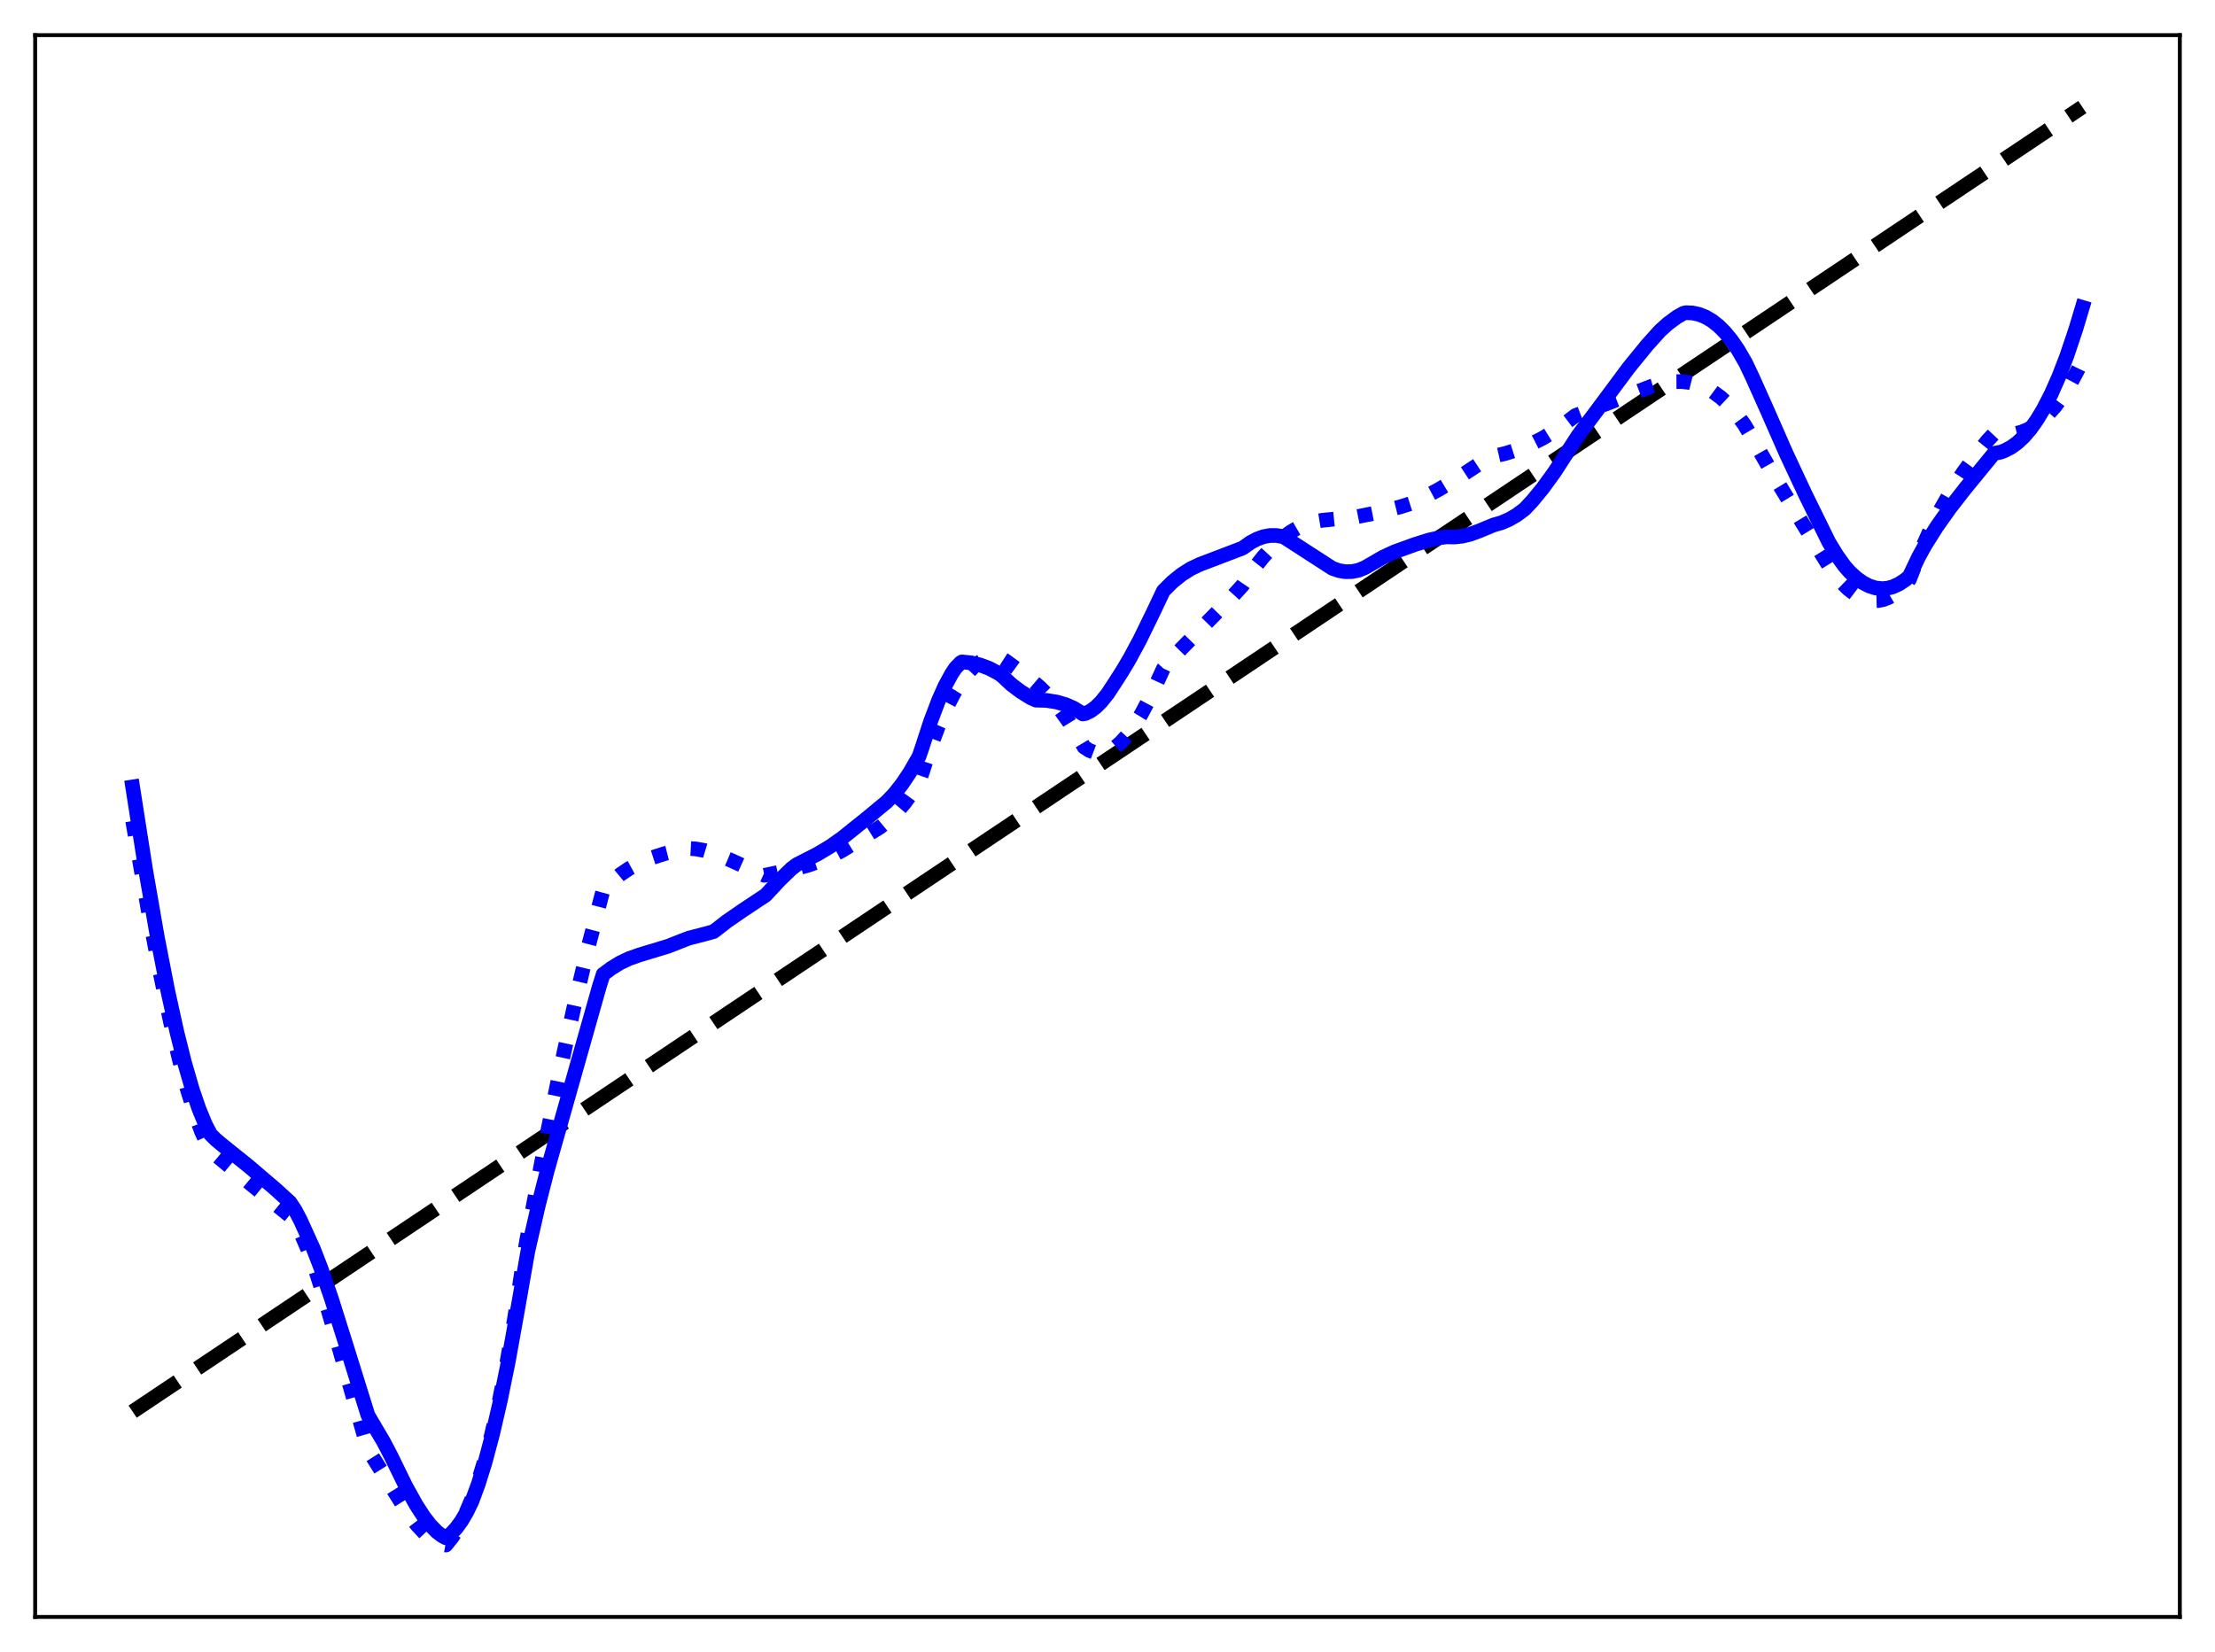 <?xml version="1.0" encoding="utf-8" standalone="no"?>
<!DOCTYPE svg PUBLIC "-//W3C//DTD SVG 1.1//EN"
  "http://www.w3.org/Graphics/SVG/1.1/DTD/svg11.dtd">
<svg xmlns:xlink="http://www.w3.org/1999/xlink" width="453.6pt" height="338.4pt" viewBox="0 0 453.6 338.4" xmlns="http://www.w3.org/2000/svg" version="1.1">
 <defs>
  <style type="text/css">*{stroke-linejoin: round; stroke-linecap: butt}</style>
 </defs>
 <g id="figure_1">
  <g id="patch_1">
   <path d="M 0 338.4 
L 453.6 338.4 
L 453.6 0 
L 0 0 
z
" style="fill: #ffffff"/>
  </g>
  <g id="axes_1">
   <g id="patch_2">
    <path d="M 7.2 331.2 
L 446.4 331.2 
L 446.4 7.2 
L 7.2 7.2 
z
" style="fill: #ffffff"/>
   </g>
   <g id="matplotlib.axis_1"/>
   <g id="matplotlib.axis_2"/>
   <g id="line2d_1">
    <path d="M 27.164 289.153 
L 426.436 21.927 
L 426.436 21.927 
" clip-path="url(#p181385870e)" style="fill: none; stroke-dasharray: 11.1,4.8; stroke-dashoffset: 0; stroke: #000000; stroke-width: 3"/>
   </g>
   <g id="line2d_2">
    <path d="M 27.164 168.16 
L 30.358 186.505 
L 32.753 199.093 
L 34.883 209.218 
L 36.746 217.114 
L 38.343 223.073 
L 39.94 228.204 
L 41.271 231.796 
L 42.602 234.722 
L 43.135 235.635 
L 44.199 236.596 
L 51.386 242.554 
L 59.638 249.274 
L 60.703 250.91 
L 61.767 252.965 
L 63.098 256.049 
L 64.695 260.398 
L 66.559 266.178 
L 68.954 274.372 
L 75.343 296.779 
L 76.141 298.173 
L 83.594 310.028 
L 85.457 312.441 
L 87.055 314.146 
L 88.385 315.256 
L 89.45 315.909 
L 90.515 316.328 
L 91.313 316.473 
L 92.644 314.812 
L 93.975 312.708 
L 95.306 310.125 
L 96.637 307.011 
L 97.968 303.319 
L 99.299 298.998 
L 100.63 294.006 
L 102.227 287.065 
L 103.824 279.009 
L 105.421 269.759 
L 107.018 259.23 
L 107.817 254.256 
L 111.543 234.76 
L 114.737 219.05 
L 117.665 205.722 
L 120.593 193.461 
L 123.255 183.271 
L 123.521 182.302 
L 125.119 180.707 
L 126.982 179.157 
L 128.845 177.905 
L 130.975 176.75 
L 133.37 175.736 
L 136.032 174.873 
L 139.759 173.934 
L 140.823 173.79 
L 142.42 173.875 
L 144.284 174.213 
L 146.413 174.865 
L 149.075 175.955 
L 156.528 179.295 
L 161.852 178.206 
L 165.312 177.286 
L 167.974 176.366 
L 170.369 175.324 
L 172.499 174.183 
L 180.218 169.435 
L 182.081 167.892 
L 183.679 166.314 
L 185.276 164.446 
L 186.873 162.241 
L 188.204 160.11 
L 188.736 158.613 
L 190.599 152.934 
L 192.196 148.685 
L 193.793 145.012 
L 195.391 141.938 
L 196.721 139.787 
L 198.052 138.008 
L 199.383 136.6 
L 200.714 135.563 
L 201.779 135.001 
L 202.844 134.675 
L 203.908 134.587 
L 204.973 134.743 
L 205.772 135.253 
L 210.563 138.741 
L 212.959 140.797 
L 215.088 142.945 
L 216.951 145.155 
L 218.815 147.744 
L 220.412 150.317 
L 222.009 153.023 
L 223.073 153.715 
L 224.138 154.121 
L 225.203 154.25 
L 226.268 154.111 
L 227.332 153.708 
L 228.397 153.046 
L 229.462 152.139 
L 230.793 150.676 
L 232.124 148.869 
L 233.721 146.275 
L 235.318 143.255 
L 237.181 139.244 
L 238.246 136.929 
L 241.44 133.372 
L 245.699 129.006 
L 252.353 122.219 
L 254.483 119.864 
L 256.879 116.352 
L 258.742 114.004 
L 260.605 111.991 
L 262.468 110.31 
L 264.332 108.945 
L 265.929 108.022 
L 267.526 107.324 
L 269.123 106.845 
L 270.72 106.582 
L 277.641 105.886 
L 281.633 105.092 
L 286.691 103.838 
L 288.82 103.165 
L 291.482 101.957 
L 294.676 100.245 
L 298.403 97.99 
L 304.259 94.15 
L 305.324 93.569 
L 308.252 92.896 
L 310.913 92.049 
L 313.575 90.953 
L 315.971 89.73 
L 318.367 88.262 
L 320.762 86.531 
L 322.625 85.123 
L 327.151 83.408 
L 338.33 79.072 
L 340.46 78.44 
L 342.589 78.169 
L 344.452 78.159 
L 346.049 78.351 
L 347.647 78.751 
L 349.244 79.385 
L 350.841 80.281 
L 352.438 81.461 
L 354.035 82.955 
L 355.632 84.791 
L 357.229 86.996 
L 358.294 88.796 
L 363.351 97.632 
L 368.941 106.874 
L 375.329 117.184 
L 376.927 119.106 
L 378.524 120.667 
L 379.855 121.679 
L 381.185 122.42 
L 382.516 122.88 
L 383.581 123.042 
L 384.646 123.016 
L 385.711 122.799 
L 386.775 122.385 
L 387.84 121.772 
L 389.171 120.719 
L 390.502 119.341 
L 391.034 118.669 
L 393.164 113.235 
L 395.293 108.512 
L 397.423 104.328 
L 399.552 100.608 
L 401.948 96.892 
L 404.343 93.582 
L 407.005 90.263 
L 408.336 88.844 
L 409.135 88.921 
L 410.732 89.03 
L 412.329 88.905 
L 413.926 88.523 
L 415.257 87.987 
L 416.588 87.238 
L 417.919 86.263 
L 419.249 85.048 
L 420.847 83.257 
L 422.444 81.084 
L 424.041 78.508 
L 425.638 75.516 
L 426.436 73.86 
L 426.436 73.86 
" clip-path="url(#p181385870e)" style="fill: none; stroke-dasharray: 3,4.95; stroke-dashoffset: 0; stroke: #0000ff; stroke-width: 3"/>
   </g>
   <g id="line2d_3">
    <path d="M 27.164 161.189 
L 29.825 178.176 
L 32.221 191.965 
L 34.351 202.903 
L 36.214 211.362 
L 37.811 217.731 
L 39.408 223.231 
L 40.739 227.12 
L 42.07 230.347 
L 43.135 232.38 
L 44.199 233.434 
L 45.53 234.551 
L 50.854 238.827 
L 56.444 243.604 
L 59.372 246.266 
L 60.436 247.881 
L 61.501 249.902 
L 64.163 255.761 
L 65.76 259.873 
L 67.889 266.052 
L 70.817 275.358 
L 75.343 289.88 
L 76.141 291.25 
L 78.537 295.303 
L 80.134 298.365 
L 83.062 304.362 
L 85.191 308.205 
L 86.788 310.671 
L 88.119 312.391 
L 89.45 313.759 
L 90.515 314.569 
L 91.313 314.991 
L 92.378 314.151 
L 93.443 313.007 
L 94.508 311.539 
L 95.572 309.721 
L 96.637 307.531 
L 97.968 303.919 
L 99.299 299.65 
L 100.896 293.664 
L 102.493 286.738 
L 104.09 278.871 
L 105.953 268.507 
L 108.083 256.349 
L 110.212 247.016 
L 112.076 239.743 
L 122.723 202.102 
L 123.521 199.57 
L 125.119 198.376 
L 126.982 197.227 
L 128.845 196.343 
L 130.975 195.589 
L 136.831 193.819 
L 139.492 192.768 
L 141.089 192.152 
L 144.284 191.33 
L 146.147 190.819 
L 148.809 188.748 
L 152.003 186.54 
L 156.794 183.358 
L 159.722 180.209 
L 162.118 177.895 
L 163.183 177.101 
L 167.441 174.926 
L 170.103 173.328 
L 172.499 171.632 
L 178.089 167.145 
L 179.952 165.59 
L 181.549 164.274 
L 183.146 162.609 
L 184.743 160.581 
L 186.34 158.191 
L 188.204 154.948 
L 188.736 153.417 
L 190.599 147.71 
L 192.196 143.496 
L 193.527 140.498 
L 194.858 138.049 
L 195.657 136.846 
L 196.721 135.74 
L 196.988 135.579 
L 198.851 135.77 
L 200.714 136.209 
L 202.577 136.91 
L 204.441 137.888 
L 205.239 138.459 
L 207.103 140.2 
L 208.966 141.617 
L 211.095 142.937 
L 212.16 143.409 
L 214.289 143.464 
L 216.419 143.806 
L 218.282 144.348 
L 219.879 145.059 
L 221.476 146.052 
L 221.743 146.248 
L 222.275 146.148 
L 223.34 145.629 
L 224.404 144.841 
L 225.469 143.794 
L 226.8 142.14 
L 228.131 140.12 
L 229.728 137.63 
L 231.325 134.952 
L 233.455 130.984 
L 236.116 125.528 
L 238.246 121.038 
L 240.109 119.185 
L 241.972 117.682 
L 243.836 116.499 
L 245.699 115.613 
L 254.483 112.263 
L 256.08 111.129 
L 257.411 110.419 
L 258.742 109.935 
L 260.073 109.684 
L 261.404 109.686 
L 262.735 109.933 
L 263.267 110.216 
L 272.849 116.41 
L 274.18 116.876 
L 275.511 117.102 
L 276.842 117.083 
L 278.173 116.817 
L 279.504 116.281 
L 283.231 114.122 
L 285.626 113.016 
L 287.756 112.255 
L 289.619 111.571 
L 292.547 110.644 
L 294.943 110.116 
L 296.273 109.965 
L 297.871 109.998 
L 299.468 109.818 
L 301.065 109.436 
L 302.928 108.751 
L 305.856 107.534 
L 307.453 107.083 
L 309.05 106.395 
L 310.647 105.465 
L 312.244 104.265 
L 313.841 102.556 
L 315.971 99.957 
L 318.367 96.648 
L 320.762 92.943 
L 323.158 89.235 
L 327.151 83.905 
L 333.539 75.313 
L 337.265 70.739 
L 339.927 67.773 
L 341.524 66.326 
L 343.388 64.945 
L 344.719 64.182 
L 345.251 64.05 
L 346.582 64.102 
L 347.913 64.388 
L 349.244 64.912 
L 350.575 65.69 
L 351.905 66.733 
L 353.236 68.057 
L 354.567 69.678 
L 355.898 71.612 
L 357.495 74.365 
L 358.826 77.176 
L 362.02 84.314 
L 365.747 92.807 
L 369.74 101.344 
L 374.531 111.087 
L 376.128 113.709 
L 377.725 115.935 
L 378.79 117.148 
L 380.121 118.374 
L 381.452 119.334 
L 382.783 120.024 
L 384.113 120.441 
L 385.444 120.579 
L 386.509 120.488 
L 387.574 120.215 
L 388.905 119.614 
L 390.236 118.724 
L 391.034 118.024 
L 392.897 114.1 
L 394.228 111.68 
L 396.624 107.877 
L 399.286 104.116 
L 402.48 100.016 
L 408.336 92.87 
L 409.667 92.622 
L 410.465 92.328 
L 411.796 91.645 
L 413.127 90.689 
L 414.458 89.443 
L 415.789 87.891 
L 417.12 86.022 
L 418.451 83.818 
L 420.048 80.719 
L 421.645 77.099 
L 423.242 72.945 
L 425.105 67.399 
L 426.436 62.964 
L 426.436 62.964 
" clip-path="url(#p181385870e)" style="fill: none; stroke: #0000ff; stroke-width: 3; stroke-linecap: square"/>
   </g>
   <g id="patch_3">
    <path d="M 7.2 331.2 
L 7.2 7.2 
" style="fill: none; stroke: #000000; stroke-width: 0.8; stroke-linejoin: miter; stroke-linecap: square"/>
   </g>
   <g id="patch_4">
    <path d="M 446.4 331.2 
L 446.4 7.2 
" style="fill: none; stroke: #000000; stroke-width: 0.8; stroke-linejoin: miter; stroke-linecap: square"/>
   </g>
   <g id="patch_5">
    <path d="M 7.2 331.2 
L 446.4 331.2 
" style="fill: none; stroke: #000000; stroke-width: 0.8; stroke-linejoin: miter; stroke-linecap: square"/>
   </g>
   <g id="patch_6">
    <path d="M 7.2 7.2 
L 446.4 7.2 
" style="fill: none; stroke: #000000; stroke-width: 0.8; stroke-linejoin: miter; stroke-linecap: square"/>
   </g>
  </g>
 </g>
 <defs>
  <clipPath id="p181385870e">
   <rect x="7.2" y="7.2" width="439.2" height="324"/>
  </clipPath>
 </defs>
</svg>
